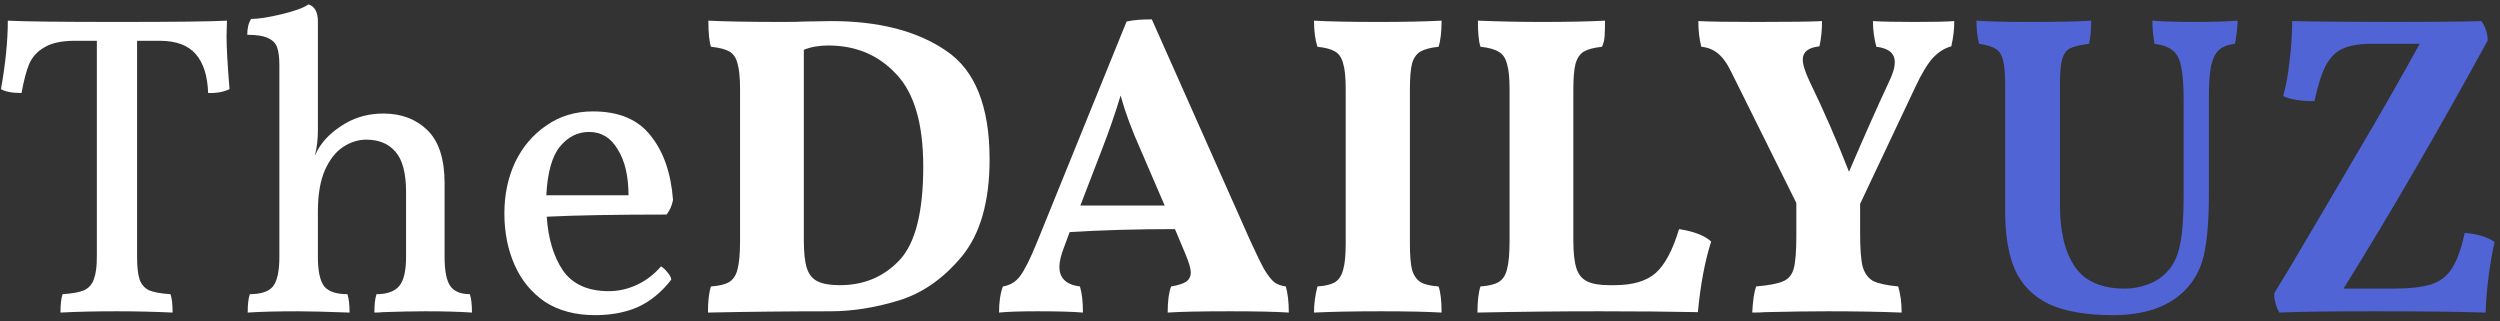 <svg width="257" height="33" viewBox="0 0 257 33" fill="none" xmlns="http://www.w3.org/2000/svg">
<rect x="0" y="0" width="257" height="33" fill="#333333" stroke="none"/>
<path d="M23.288 3.708C23.288 4.881 23.391 6.7 23.596 9.164C22.98 9.457 22.247 9.589 21.396 9.56C21.337 7.8 20.912 6.465 20.12 5.556C19.328 4.647 18.096 4.192 16.424 4.192H14.092V26.412C14.092 27.439 14.18 28.216 14.356 28.744C14.532 29.243 14.855 29.609 15.324 29.844C15.823 30.049 16.556 30.181 17.524 30.24C17.671 30.651 17.744 31.281 17.744 32.132C15.867 32.044 13.945 32 11.98 32C9.78 32 7.859 32.044 6.216 32.132C6.216 31.281 6.289 30.651 6.436 30.24C7.404 30.181 8.137 30.049 8.636 29.844C9.135 29.609 9.472 29.228 9.648 28.7C9.853 28.172 9.956 27.409 9.956 26.412V4.192H7.712C6.363 4.192 5.321 4.412 4.588 4.852C3.855 5.263 3.327 5.835 3.004 6.568C2.711 7.272 2.447 8.269 2.212 9.56C1.244 9.56 0.54 9.428 0.1 9.164C0.569 6.524 0.804 4.177 0.804 2.124C2.447 2.212 6.187 2.256 12.024 2.256C17.949 2.256 21.719 2.212 23.332 2.124L23.288 3.708ZM48.299 30.24C48.446 30.68 48.519 31.311 48.519 32.132C47.258 32.044 45.659 32 43.723 32C42.52 32 41.068 32.029 39.367 32.088C39.162 32.117 38.868 32.132 38.487 32.132C38.487 31.281 38.56 30.651 38.707 30.24C39.792 30.24 40.57 29.961 41.039 29.404C41.508 28.847 41.743 27.849 41.743 26.412V19.724C41.743 17.788 41.376 16.409 40.643 15.588C39.939 14.767 38.942 14.356 37.651 14.356C36.83 14.356 36.038 14.605 35.275 15.104C34.512 15.603 33.882 16.409 33.383 17.524C32.914 18.639 32.679 20.032 32.679 21.704V26.412C32.679 27.879 32.899 28.891 33.339 29.448C33.779 29.976 34.571 30.24 35.715 30.24C35.862 30.68 35.935 31.311 35.935 32.132C33.471 32.044 31.726 32 30.699 32C28.499 32 26.754 32.044 25.463 32.132C25.463 31.281 25.536 30.651 25.683 30.24C26.827 30.24 27.619 29.976 28.059 29.448C28.499 28.891 28.719 27.879 28.719 26.412V6.7C28.719 5.937 28.646 5.336 28.499 4.896C28.352 4.456 28.044 4.133 27.575 3.928C27.106 3.693 26.387 3.576 25.419 3.576C25.419 2.901 25.551 2.359 25.815 1.948C26.548 1.948 27.59 1.787 28.939 1.464C30.288 1.141 31.212 0.804 31.711 0.452C32.356 0.657 32.679 1.244 32.679 2.212V13.388C32.679 14.327 32.576 15.192 32.371 15.984C32.43 15.896 32.503 15.749 32.591 15.544C32.708 15.309 32.855 15.075 33.031 14.84C33.618 14.019 34.468 13.285 35.583 12.64C36.727 11.995 38.003 11.672 39.411 11.672C41.259 11.672 42.77 12.244 43.943 13.388C45.116 14.532 45.703 16.351 45.703 18.844V26.412C45.703 27.879 45.908 28.891 46.319 29.448C46.73 29.976 47.39 30.24 48.299 30.24ZM67.954 27.38C68.189 27.527 68.409 27.732 68.614 27.996C68.849 28.26 68.981 28.509 69.01 28.744C68.013 30.035 66.868 30.973 65.578 31.56C64.317 32.117 62.85 32.396 61.178 32.396C59.154 32.396 57.438 31.941 56.03 31.032C54.651 30.093 53.61 28.832 52.906 27.248C52.202 25.664 51.85 23.889 51.85 21.924C51.85 20.017 52.217 18.272 52.95 16.688C53.712 15.104 54.783 13.843 56.162 12.904C57.541 11.936 59.139 11.452 60.958 11.452C63.627 11.452 65.607 12.288 66.898 13.96C68.218 15.603 68.981 17.803 69.186 20.56C69.069 21.147 68.849 21.645 68.526 22.056C63.363 22.056 59.257 22.129 56.206 22.276C56.352 24.535 56.91 26.383 57.878 27.82C58.875 29.228 60.444 29.932 62.586 29.932C63.583 29.932 64.551 29.712 65.49 29.272C66.428 28.832 67.25 28.201 67.954 27.38ZM60.562 13.564C59.389 13.564 58.391 14.063 57.57 15.06C56.748 16.057 56.279 17.729 56.162 20.076H64.61C64.61 18.111 64.243 16.541 63.51 15.368C62.806 14.165 61.823 13.564 60.562 13.564ZM85.45 2.168C90.348 2.168 94.279 3.18 97.242 5.204C100.234 7.199 101.73 10.924 101.73 16.38C101.73 20.721 100.776 24.051 98.87 26.368C96.963 28.656 94.792 30.167 92.358 30.9C89.952 31.633 87.62 32 85.362 32C81.196 32 77.002 32.044 72.778 32.132C72.778 30.959 72.88 30.064 73.086 29.448C73.907 29.389 74.523 29.243 74.934 29.008C75.374 28.744 75.667 28.304 75.814 27.688C75.99 27.043 76.078 26.075 76.078 24.784V9.164C76.078 7.991 75.99 7.111 75.814 6.524C75.667 5.937 75.388 5.527 74.978 5.292C74.567 5.057 73.936 4.896 73.086 4.808C72.91 4.28 72.822 3.385 72.822 2.124C74.523 2.212 77.104 2.256 80.566 2.256C81.504 2.256 82.223 2.241 82.722 2.212L85.45 2.168ZM86.33 29.316C88.823 29.316 90.876 28.451 92.49 26.72C94.103 24.989 94.91 21.792 94.91 17.128C94.91 12.728 93.986 9.56 92.138 7.624C90.319 5.659 87.987 4.676 85.142 4.676C84.203 4.676 83.367 4.823 82.634 5.116V24.696C82.634 25.957 82.736 26.911 82.942 27.556C83.147 28.201 83.514 28.656 84.042 28.92C84.57 29.184 85.332 29.316 86.33 29.316ZM132.181 29.448C132.386 30.152 132.489 31.047 132.489 32.132C131.14 32.044 129.13 32 126.461 32C123.498 32 121.357 32.044 120.037 32.132C120.037 30.959 120.154 30.064 120.389 29.448C121.093 29.331 121.606 29.169 121.929 28.964C122.252 28.729 122.413 28.407 122.413 27.996C122.413 27.615 122.222 26.969 121.841 26.06L120.785 23.552C116.854 23.552 113.246 23.655 109.961 23.86L109.389 25.4C109.066 26.221 108.905 26.896 108.905 27.424C108.905 28.597 109.609 29.272 111.017 29.448C111.222 30.093 111.325 30.988 111.325 32.132C110.328 32.044 108.773 32 106.661 32C104.901 32 103.581 32.044 102.701 32.132C102.701 31.047 102.833 30.152 103.097 29.448C103.83 29.331 104.417 28.979 104.857 28.392C105.326 27.776 105.913 26.603 106.617 24.872L115.813 2.212C116.224 2.124 116.634 2.065 117.045 2.036C117.456 2.007 117.91 1.992 118.409 1.992L128.485 24.652C129.101 26.001 129.585 26.999 129.937 27.644C130.318 28.289 130.67 28.744 130.993 29.008C131.316 29.243 131.712 29.389 132.181 29.448ZM119.729 21.132L117.265 15.412C116.356 13.388 115.666 11.525 115.197 9.824C114.669 11.584 114.024 13.447 113.261 15.412L111.061 21.132H119.729ZM138.338 9.164C138.338 7.961 138.25 7.081 138.074 6.524C137.928 5.937 137.649 5.527 137.238 5.292C136.857 5.057 136.256 4.896 135.434 4.808C135.2 4.104 135.082 3.209 135.082 2.124C136.608 2.212 138.837 2.256 141.77 2.256C144.293 2.256 146.434 2.212 148.194 2.124C148.194 3.268 148.092 4.163 147.886 4.808C147.065 4.896 146.449 5.057 146.038 5.292C145.628 5.527 145.334 5.937 145.158 6.524C145.012 7.111 144.938 7.991 144.938 9.164V25.048C144.938 26.251 145.012 27.145 145.158 27.732C145.334 28.319 145.628 28.744 146.038 29.008C146.449 29.243 147.065 29.389 147.886 29.448C148.092 30.035 148.194 30.929 148.194 32.132C146.669 32.044 144.601 32 141.99 32C139.204 32 136.901 32.044 135.082 32.132C135.082 31.223 135.2 30.328 135.434 29.448C136.256 29.389 136.857 29.243 137.238 29.008C137.649 28.744 137.928 28.319 138.074 27.732C138.25 27.145 138.338 26.251 138.338 25.048V9.164ZM165.963 29.316C167.87 29.316 169.292 28.891 170.231 28.04C171.17 27.189 171.962 25.693 172.607 23.552C174.132 23.787 175.232 24.212 175.907 24.828C175.262 26.852 174.807 29.272 174.543 32.088C171.61 32.029 168.251 32 164.467 32C160.302 32 156.107 32.044 151.883 32.132C151.883 30.959 151.986 30.064 152.191 29.448C153.012 29.389 153.628 29.243 154.039 29.008C154.479 28.744 154.772 28.304 154.919 27.688C155.095 27.043 155.183 26.075 155.183 24.784V9.164C155.183 7.991 155.095 7.125 154.919 6.568C154.772 5.981 154.494 5.571 154.083 5.336C153.672 5.072 153.042 4.896 152.191 4.808C152.015 4.28 151.927 3.385 151.927 2.124C154.156 2.212 156.342 2.256 158.483 2.256C161.064 2.256 163.235 2.212 164.995 2.124C164.995 2.799 164.98 3.341 164.951 3.752C164.922 4.133 164.834 4.485 164.687 4.808C163.866 4.896 163.25 5.057 162.839 5.292C162.428 5.527 162.135 5.952 161.959 6.568C161.812 7.155 161.739 8.049 161.739 9.252V24.696C161.739 25.957 161.842 26.911 162.047 27.556C162.252 28.201 162.619 28.656 163.147 28.92C163.675 29.184 164.438 29.316 165.435 29.316H165.963ZM196.94 2.256C198.759 2.256 200.079 2.227 200.9 2.168C200.9 3.019 200.797 3.884 200.592 4.764C199.917 4.94 199.287 5.336 198.7 5.952C198.143 6.568 197.541 7.565 196.896 8.944L191.22 20.956V24.036C191.22 25.591 191.308 26.72 191.484 27.424C191.689 28.099 192.041 28.583 192.54 28.876C193.068 29.14 193.933 29.331 195.136 29.448C195.371 30.24 195.488 31.135 195.488 32.132C193.259 32.044 190.721 32 187.876 32C186.116 32 183.975 32.029 181.452 32.088C181.129 32.117 180.689 32.132 180.132 32.132C180.191 30.929 180.323 30.035 180.528 29.448C181.848 29.331 182.772 29.155 183.3 28.92C183.857 28.685 184.224 28.245 184.4 27.6C184.576 26.925 184.664 25.811 184.664 24.256V20.868L177.976 7.404C177.536 6.495 177.067 5.849 176.568 5.468C176.099 5.087 175.541 4.867 174.896 4.808C174.691 4.016 174.588 3.136 174.588 2.168C175.732 2.227 177.756 2.256 180.66 2.256C184.033 2.256 186.248 2.227 187.304 2.168C187.304 3.107 187.216 3.972 187.04 4.764C185.896 4.881 185.324 5.336 185.324 6.128C185.324 6.627 185.559 7.375 186.028 8.372C187.495 11.393 188.844 14.488 190.076 17.656C191.689 13.901 193.039 10.865 194.124 8.548C194.564 7.668 194.784 6.949 194.784 6.392C194.784 5.483 194.153 4.955 192.892 4.808C192.657 3.957 192.54 3.077 192.54 2.168C193.42 2.227 194.887 2.256 196.94 2.256Z" fill="white"/>
<path d="M227.073 20.032C227.073 22.701 226.897 24.784 226.545 26.28C226.193 27.747 225.518 28.964 224.521 29.932C222.849 31.575 220.414 32.396 217.217 32.396C214.459 32.396 212.259 32.015 210.617 31.252C209.003 30.46 207.845 29.287 207.141 27.732C206.466 26.177 206.129 24.168 206.129 21.704V8.724C206.129 7.551 206.055 6.7 205.909 6.172C205.762 5.615 205.513 5.233 205.161 5.028C204.809 4.793 204.237 4.617 203.445 4.5C203.269 3.796 203.181 3.004 203.181 2.124C204.383 2.212 206.173 2.256 208.549 2.256C211.453 2.256 213.594 2.212 214.973 2.124C214.973 3.092 214.899 3.884 214.753 4.5C213.843 4.617 213.183 4.779 212.773 4.984C212.391 5.189 212.127 5.571 211.981 6.128C211.834 6.656 211.761 7.521 211.761 8.724V21.044C211.761 23.801 212.274 25.928 213.301 27.424C214.327 28.92 216.043 29.668 218.449 29.668C219.241 29.668 220.033 29.521 220.825 29.228C221.617 28.935 222.277 28.495 222.805 27.908C223.421 27.263 223.846 26.383 224.081 25.268C224.345 24.124 224.477 22.423 224.477 20.164V10.22C224.477 8.724 224.389 7.595 224.213 6.832C224.066 6.069 223.787 5.527 223.377 5.204C222.966 4.852 222.335 4.617 221.485 4.5C221.338 3.679 221.265 2.887 221.265 2.124C222.321 2.212 223.787 2.256 225.665 2.256C227.425 2.256 228.877 2.212 230.021 2.124C230.021 2.74 229.933 3.532 229.757 4.5C229.023 4.588 228.466 4.808 228.085 5.16C227.733 5.483 227.469 6.025 227.293 6.788C227.146 7.551 227.073 8.651 227.073 10.088V20.032ZM253.369 23.948C254.63 24.036 255.657 24.344 256.449 24.872C256.214 25.869 256.009 27.043 255.833 28.392C255.657 29.741 255.554 30.988 255.525 32.132C252.826 32.044 249.013 32 244.085 32C239.655 32 236.399 32.044 234.317 32.132C233.965 31.516 233.789 30.856 233.789 30.152L235.285 27.688C237.602 23.787 239.934 19.827 242.281 15.808C244.657 11.789 246.813 8.02 248.749 4.5H243.821C242.589 4.5 241.606 4.661 240.873 4.984C240.169 5.277 239.582 5.849 239.113 6.7C238.673 7.521 238.277 8.753 237.925 10.396C236.458 10.396 235.387 10.22 234.713 9.868C235.006 8.841 235.226 7.624 235.373 6.216C235.549 4.808 235.637 3.459 235.637 2.168C238.218 2.227 241.753 2.256 246.241 2.256C250.171 2.256 253.119 2.227 255.085 2.168C255.495 2.725 255.715 3.385 255.745 4.148C250.553 13.623 245.61 22.129 240.917 29.668H245.977C247.707 29.668 249.027 29.521 249.937 29.228C250.846 28.935 251.55 28.392 252.049 27.6C252.577 26.808 253.017 25.591 253.369 23.948Z" fill="#5064D6"/>
</svg>
